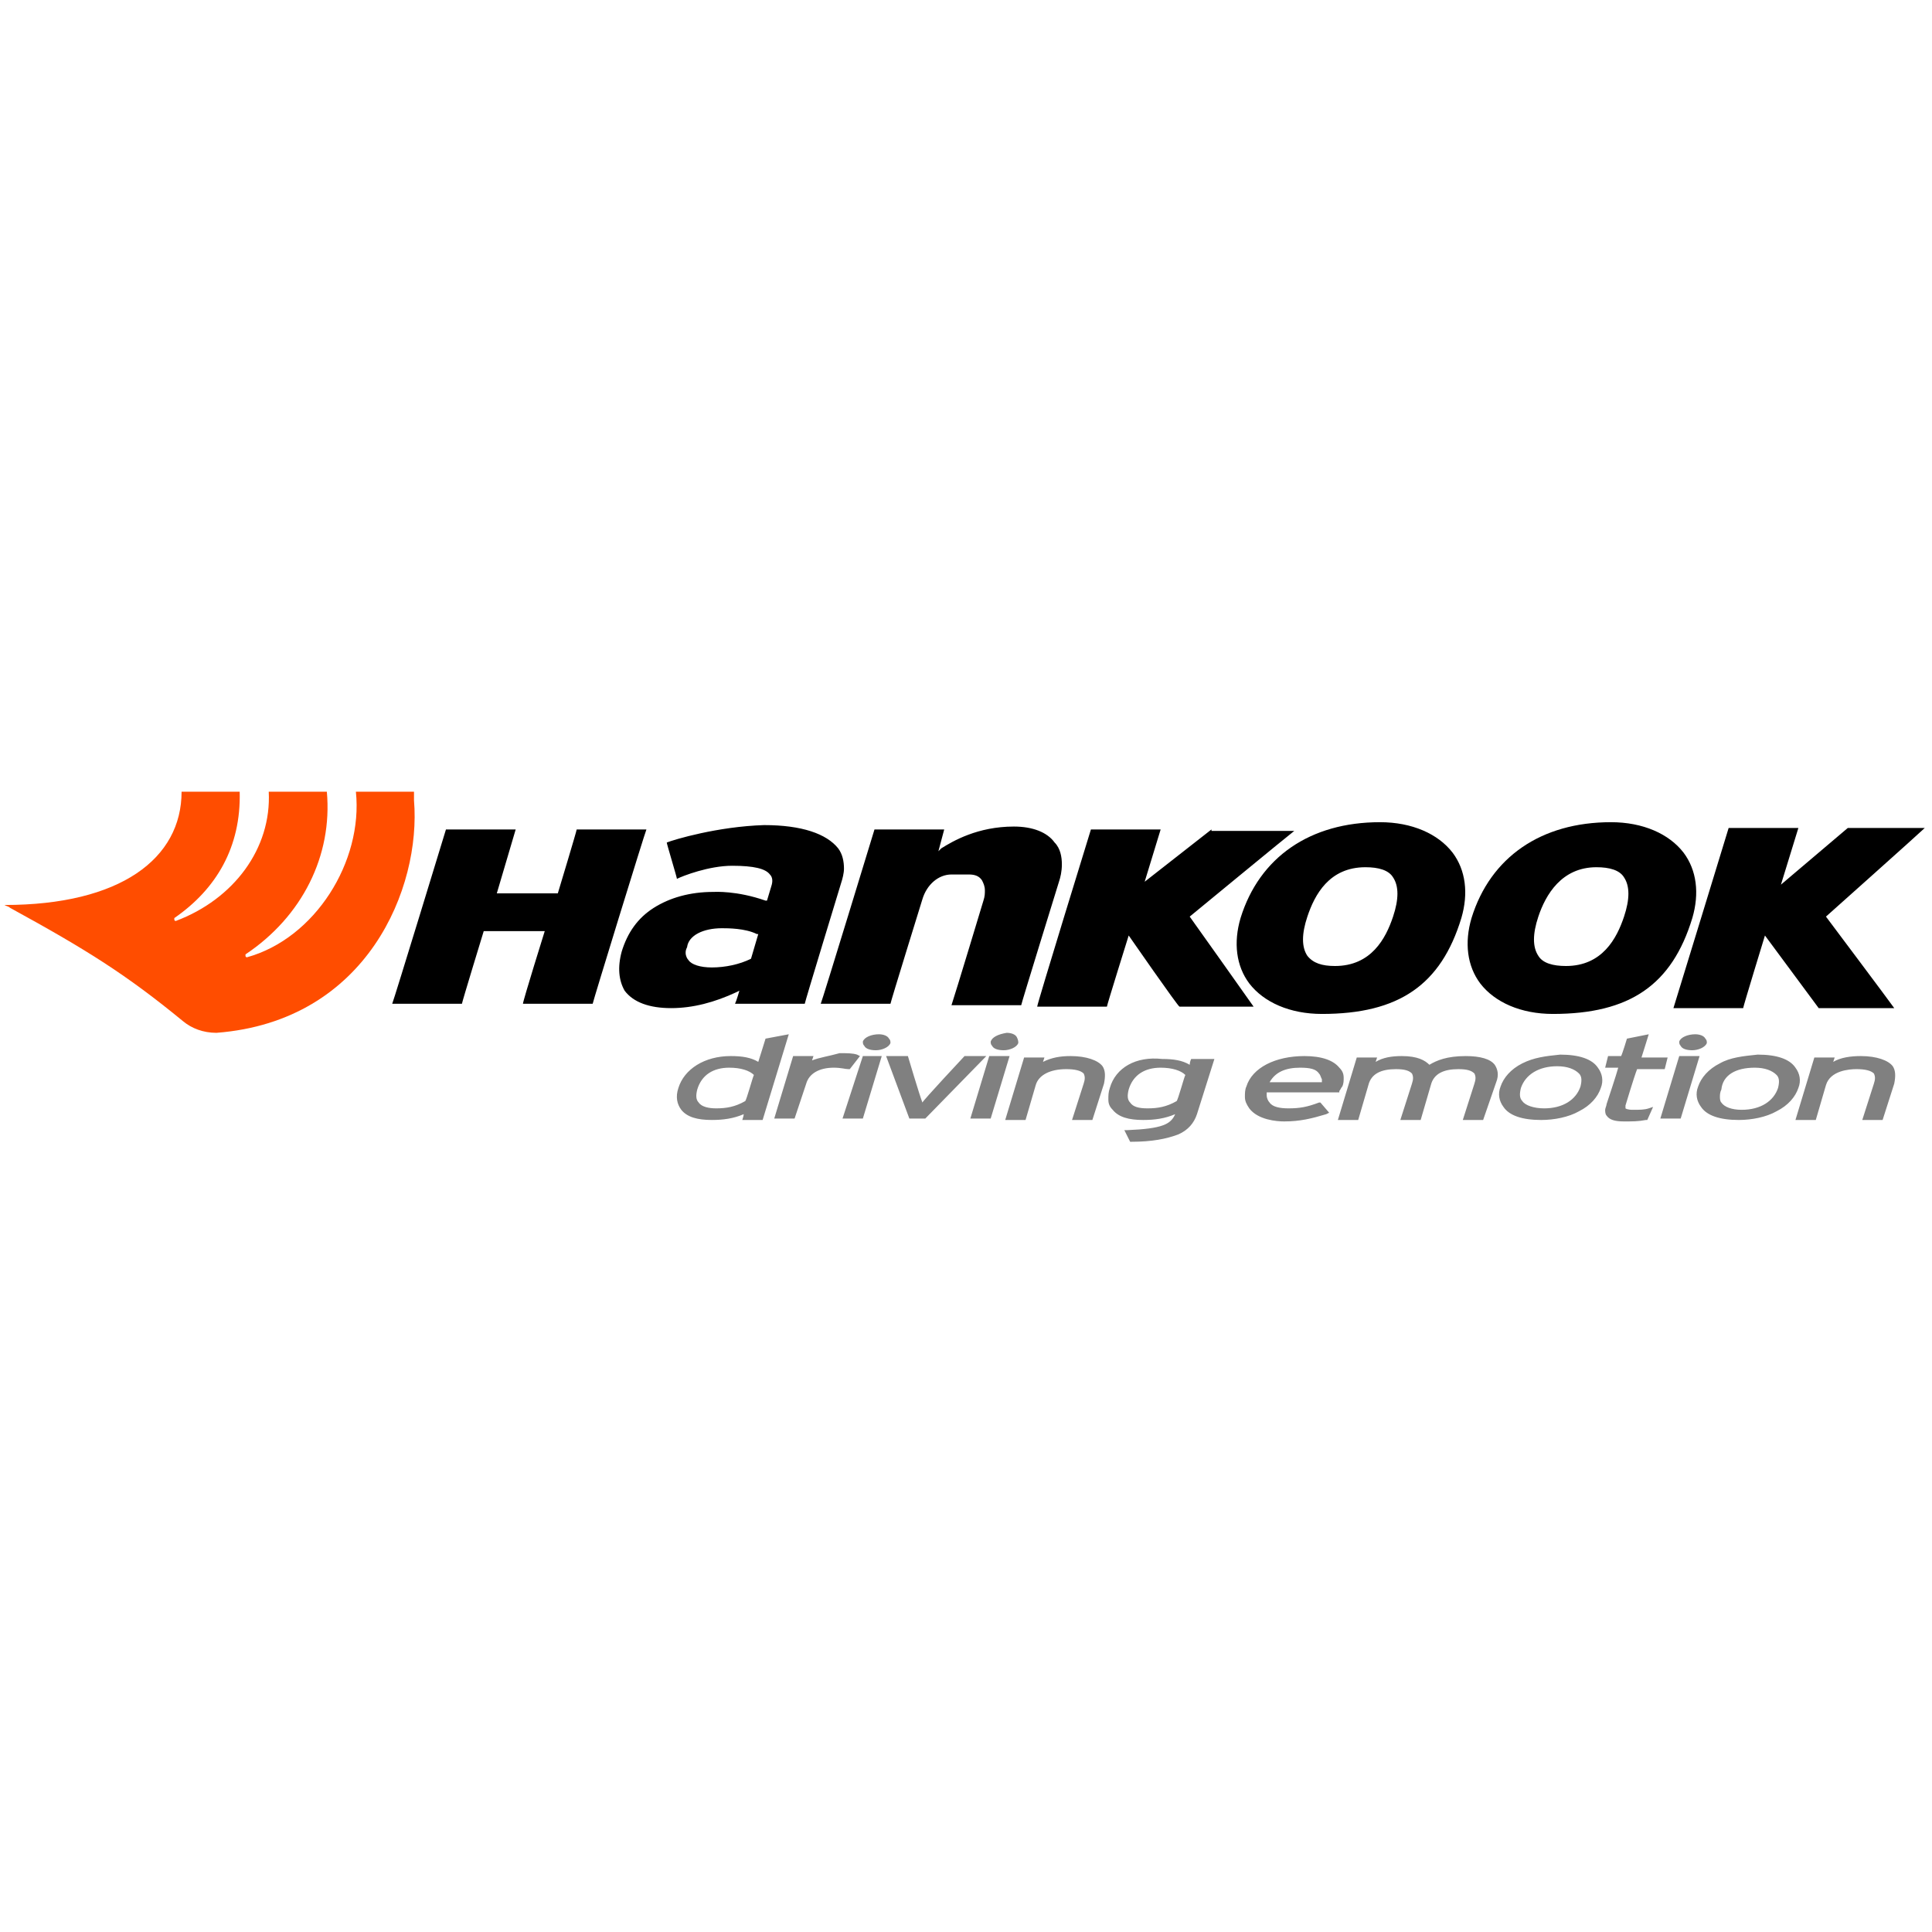 <svg xmlns="http://www.w3.org/2000/svg" width="18" height="18" viewBox="0 0 133 24"><path d="M39.7 2.6c0 .1-1.3 4.4-1.3 4.4h-4.2l1.3-4.4h-4.8s-3.6 11.8-3.7 12h4.8c0-.1 1.5-5 1.5-5h4.2s-1.5 4.8-1.5 5h4.8c0-.1 3.6-11.8 3.7-12h-4.8zm25.1 1.3l-.2.2.4-1.5h-4.8s-3.6 11.8-3.7 12h4.8c0-.1 2.2-7.2 2.2-7.2.3-1 1.1-1.7 2-1.7h1.2c.4 0 .7.1.9.4.1.2.2.4.2.7 0 .2 0 .4-.1.7 0 0-1.9 6.3-2.2 7.2h4.8c0-.1 2.6-8.5 2.6-8.5.1-.3.2-.7.2-1.2s-.1-1.1-.5-1.5c-.5-.7-1.5-1.1-2.8-1.1-2.5 0-4.2 1-5 1.5M49.7 9.4c.4 0 1.6 0 2.4.4h.1l-.5 1.7c-.8.4-1.8.6-2.7.6-.8 0-1.4-.2-1.6-.5-.1-.1-.2-.3-.2-.5 0-.1 0-.2.1-.4.1-.8 1.1-1.3 2.4-1.3m-3.8-5.9c0 .1.7 2.4.7 2.5.4-.2 2.2-.9 3.8-.9 1.5 0 2.3.2 2.6.6.2.2.2.5.1.8l-.3 1h-.1c-2-.7-3.5-.6-3.6-.6-1.6 0-3 .4-4.1 1.1-1.1.7-1.8 1.7-2.2 3-.3 1.1-.2 2 .2 2.7.6.8 1.7 1.2 3.2 1.2 1.5 0 3-.4 4.5-1.1l.2-.1s-.2.7-.3.9h4.8c0-.1 2.5-8.3 2.5-8.3.1-.3.2-.7.2-1 0-.5-.1-1-.4-1.4-.8-1-2.5-1.6-5.1-1.6-3.2.1-6.2 1-6.7 1.2m37.5-.9l-4.6 3.6 1.1-3.6h-4.8s-3.7 12-3.7 12.2h4.8c0-.1 1.5-4.9 1.5-4.9s3.4 4.9 3.5 4.9h5.1c-.2-.3-4.4-6.2-4.4-6.2s6.8-5.6 7.2-5.9h-5.7z"/><path d="M90 11.3c-.4-.6-.4-1.5 0-2.7.5-1.5 1.5-3.4 4-3.4.9 0 1.6.2 1.9.7.4.6.4 1.5 0 2.7-.5 1.5-1.5 3.4-4 3.4-.9 0-1.5-.2-1.9-.7m-4.6-2.6c-.5 1.7-.3 3.3.6 4.5 1 1.3 2.8 2.1 5 2.1 5.3 0 8.2-2 9.6-6.6.5-1.7.3-3.3-.6-4.5-1-1.3-2.8-2.1-5-2.1-4.8 0-8.3 2.4-9.6 6.6m24.5-3.5c.9 0 1.6.2 1.9.7.4.6.4 1.5 0 2.7-.5 1.5-1.5 3.4-4 3.4-.9 0-1.6-.2-1.9-.7-.4-.6-.4-1.5 0-2.7.5-1.5 1.6-3.4 4-3.4m-8.6 3.5c-.5 1.7-.3 3.3.6 4.5 1 1.3 2.8 2.1 5 2.1 5.3 0 8.2-2 9.6-6.6.5-1.7.3-3.3-.6-4.5-1-1.3-2.8-2.1-5-2.1-4.8 0-8.3 2.4-9.6 6.6m25.9-6.2l-4.6 3.9 1.2-3.9H119s-3.7 12.1-3.8 12.4h4.8c0-.1 1.5-5 1.5-5l3.7 5h5.2c-.2-.3-4.7-6.3-4.7-6.3s6.5-5.8 6.8-6.1h-5.3z"/><path fill="#FF4D00" d="M28.5.6V0h-4c.5 4.8-2.8 10.1-7.5 11.4 0 0-.1 0-.1-.1v-.1c3.9-2.6 6-6.8 5.6-11.2h-4c.2 3.9-2.4 7.4-6.4 8.9 0 0-.1 0-.1-.1v-.1c2.9-2 4.6-4.9 4.5-8.7h-4c0 4.6-4.2 7.8-12.2 7.8.2.1.3.1.4.2 5.3 2.9 8 4.6 11.9 7.8.6.5 1.4.8 2.3.8 10.4-.8 14.1-10 13.6-16"/><path fill="gray" d="M48.1 21.4c-.2-.2-.2-.5-.1-.9.3-1 1.1-1.5 2.2-1.5.8 0 1.4.2 1.7.5-.1.2-.5 1.7-.6 1.8-.7.4-1.3.5-2 .5-.5 0-1-.1-1.2-.4m4.6-4.4s-.4 1.3-.5 1.6c-.5-.3-1.1-.4-1.9-.4-1.8 0-3.2.9-3.6 2.2-.2.6-.1 1.1.2 1.5.4.5 1.1.7 2.1.7.8 0 1.5-.1 2.2-.4 0 .1-.1.4-.1.4h1.4l1.8-5.9-1.6.3zm3.2 1.5l.1-.3h-1.4l-1.3 4.3h1.4l.8-2.4c.2-.7.9-1.1 1.9-1.1.5 0 .8.1 1 .1h.1l.7-.9-.2-.1c-.3-.1-.7-.1-1.2-.1-.7.2-1.4.3-1.9.5m3.5-.3L58 22.5h1.4l1.3-4.3h-1.3zm0-1c0 .1 0 .2.1.3.1.2.4.3.8.3s.9-.2 1-.5c0-.1 0-.2-.1-.3-.1-.2-.4-.3-.7-.3-.5 0-1 .2-1.1.5m7 1s-2.9 3.1-2.9 3.2c-.2-.5-1-3.2-1-3.2H61l1.6 4.3h1.1l4.2-4.3h-1.5zm1.7 0l-1.3 4.3h1.4l1.3-4.3h-1.4zm.1-1c0 .1 0 .2.1.3.1.2.4.3.8.3s.9-.2 1-.5c0-.1 0-.2-.1-.4s-.4-.3-.7-.3c-.6.1-1 .3-1.1.6m3.6 1.4l.1-.3h-1.4l-1.3 4.3h1.4l.7-2.4c.2-.7 1-1.1 2.1-1.1.6 0 1 .1 1.2.3.1.2.1.4 0 .7l-.8 2.5h1.4l.8-2.5c.1-.5.1-.9-.1-1.2-.3-.4-1.1-.7-2.2-.7-.7 0-1.3.1-1.9.4m6 2.8c-.2-.2-.2-.5-.1-.9.3-1 1.1-1.5 2.2-1.5.8 0 1.4.2 1.7.5-.1.2-.5 1.7-.6 1.8-.7.4-1.3.5-2 .5-.6 0-1-.1-1.2-.4m-1.4-1c-.1.3-.1.5-.1.8 0 .3.1.5.3.7.4.5 1.1.7 2.1.7.8 0 1.5-.1 2.2-.4-.3.7-.9 1-3.3 1.1h-.2l.4.8h.1c1.4 0 2.4-.2 3.2-.5.7-.3 1.1-.8 1.3-1.4l1.2-3.8H82s-.1.2-.1.4c-.5-.3-1.1-.4-1.9-.4-1.8-.2-3.2.6-3.6 2M89.5 19c.7 0 1.1.1 1.3.4.1.1.1.2.2.4v.2h-3.6c.4-.7 1.1-1 2.1-1m-3.7 1.3c-.1.2-.1.5-.1.7 0 .3.1.5.3.8.6.8 1.9.9 2.4.9 1.1 0 1.9-.2 2.9-.5l.2-.1-.6-.7h-.1c-.8.3-1.3.4-2.1.4-.6 0-1.1-.1-1.3-.4-.1-.1-.2-.3-.2-.5v-.2h5v-.1c.1-.1.1-.2.2-.3.1-.2.1-.4.1-.6 0-.3-.1-.5-.3-.7-.4-.5-1.2-.8-2.4-.8-2 0-3.6.8-4 2.1m12.6-1.5c-.3-.3-.8-.6-1.9-.6-.7 0-1.3.1-1.8.4l.1-.3h-1.4l-1.3 4.3h1.4l.7-2.4c.2-.8.9-1.1 1.9-1.1.6 0 .9.1 1.1.3.1.2.1.4 0 .7l-.8 2.5h1.4l.7-2.4c.2-.8.9-1.1 1.9-1.1.6 0 .9.1 1.1.3.1.2.1.4 0 .7l-.8 2.5h1.4l.9-2.6c.2-.5.1-.9-.1-1.2-.3-.4-1-.6-2-.6-1.3 0-2 .3-2.5.6m6.4 2.5c-.2-.2-.2-.5-.1-.9.3-.9 1.2-1.5 2.5-1.5.7 0 1.2.2 1.5.5.2.2.2.5.1.9-.3.9-1.2 1.5-2.5 1.5-.7 0-1.3-.2-1.5-.5m0-2.6c-.8.4-1.3 1-1.5 1.6-.2.5-.1 1 .2 1.4.4.6 1.3.9 2.6.9.9 0 1.9-.2 2.6-.6.8-.4 1.3-1 1.5-1.6.2-.5.1-1-.2-1.4-.4-.6-1.3-.9-2.6-.9-1 .1-1.8.2-2.6.6M112 17s-.3 1-.4 1.2h-.9l-.2.8h.9c-.1.4-.8 2.5-.8 2.5 0 .1-.1.3-.1.4 0 .1 0 .3.1.4.2.3.6.4 1.2.4s1 0 1.5-.1h.1l.4-.9-.3.1c-.3.1-.6.1-1.1.1-.4 0-.5-.1-.5-.1v-.2s.6-2 .8-2.5h1.9l.2-.8H113c.1-.3.5-1.6.5-1.6l-1.5.3zm3.6 1.2l-1.3 4.3h1.4l1.3-4.3h-1.4zm0-1c0 .1 0 .2.1.3.1.2.4.3.8.3s.9-.2 1-.5c0-.1 0-.2-.1-.3-.1-.2-.4-.3-.7-.3-.5 0-1 .2-1.1.5m5.2 1.8c.7 0 1.2.2 1.5.5.2.2.2.5.1.9-.3.9-1.2 1.5-2.5 1.5-.7 0-1.2-.2-1.4-.5-.1-.1-.1-.3-.1-.4 0-.1 0-.3.1-.5.1-1 1-1.5 2.3-1.5m-2.4-.3c-.8.4-1.3 1-1.5 1.6-.2.5-.1 1 .2 1.4.4.6 1.3.9 2.6.9.9 0 1.9-.2 2.6-.6.8-.4 1.3-1 1.5-1.6.2-.5.1-1-.2-1.4-.4-.6-1.3-.9-2.6-.9-1 .1-1.9.2-2.6.6m7.8-.1l.1-.3h-1.4l-1.3 4.3h1.4l.7-2.4c.3-1 1.6-1.1 2.1-1.1.6 0 1 .1 1.2.3.1.2.1.4 0 .7l-.8 2.5h1.4l.8-2.5c.1-.5.1-.9-.1-1.2-.3-.4-1.1-.7-2.2-.7-.7 0-1.4.1-1.9.4"/></svg>